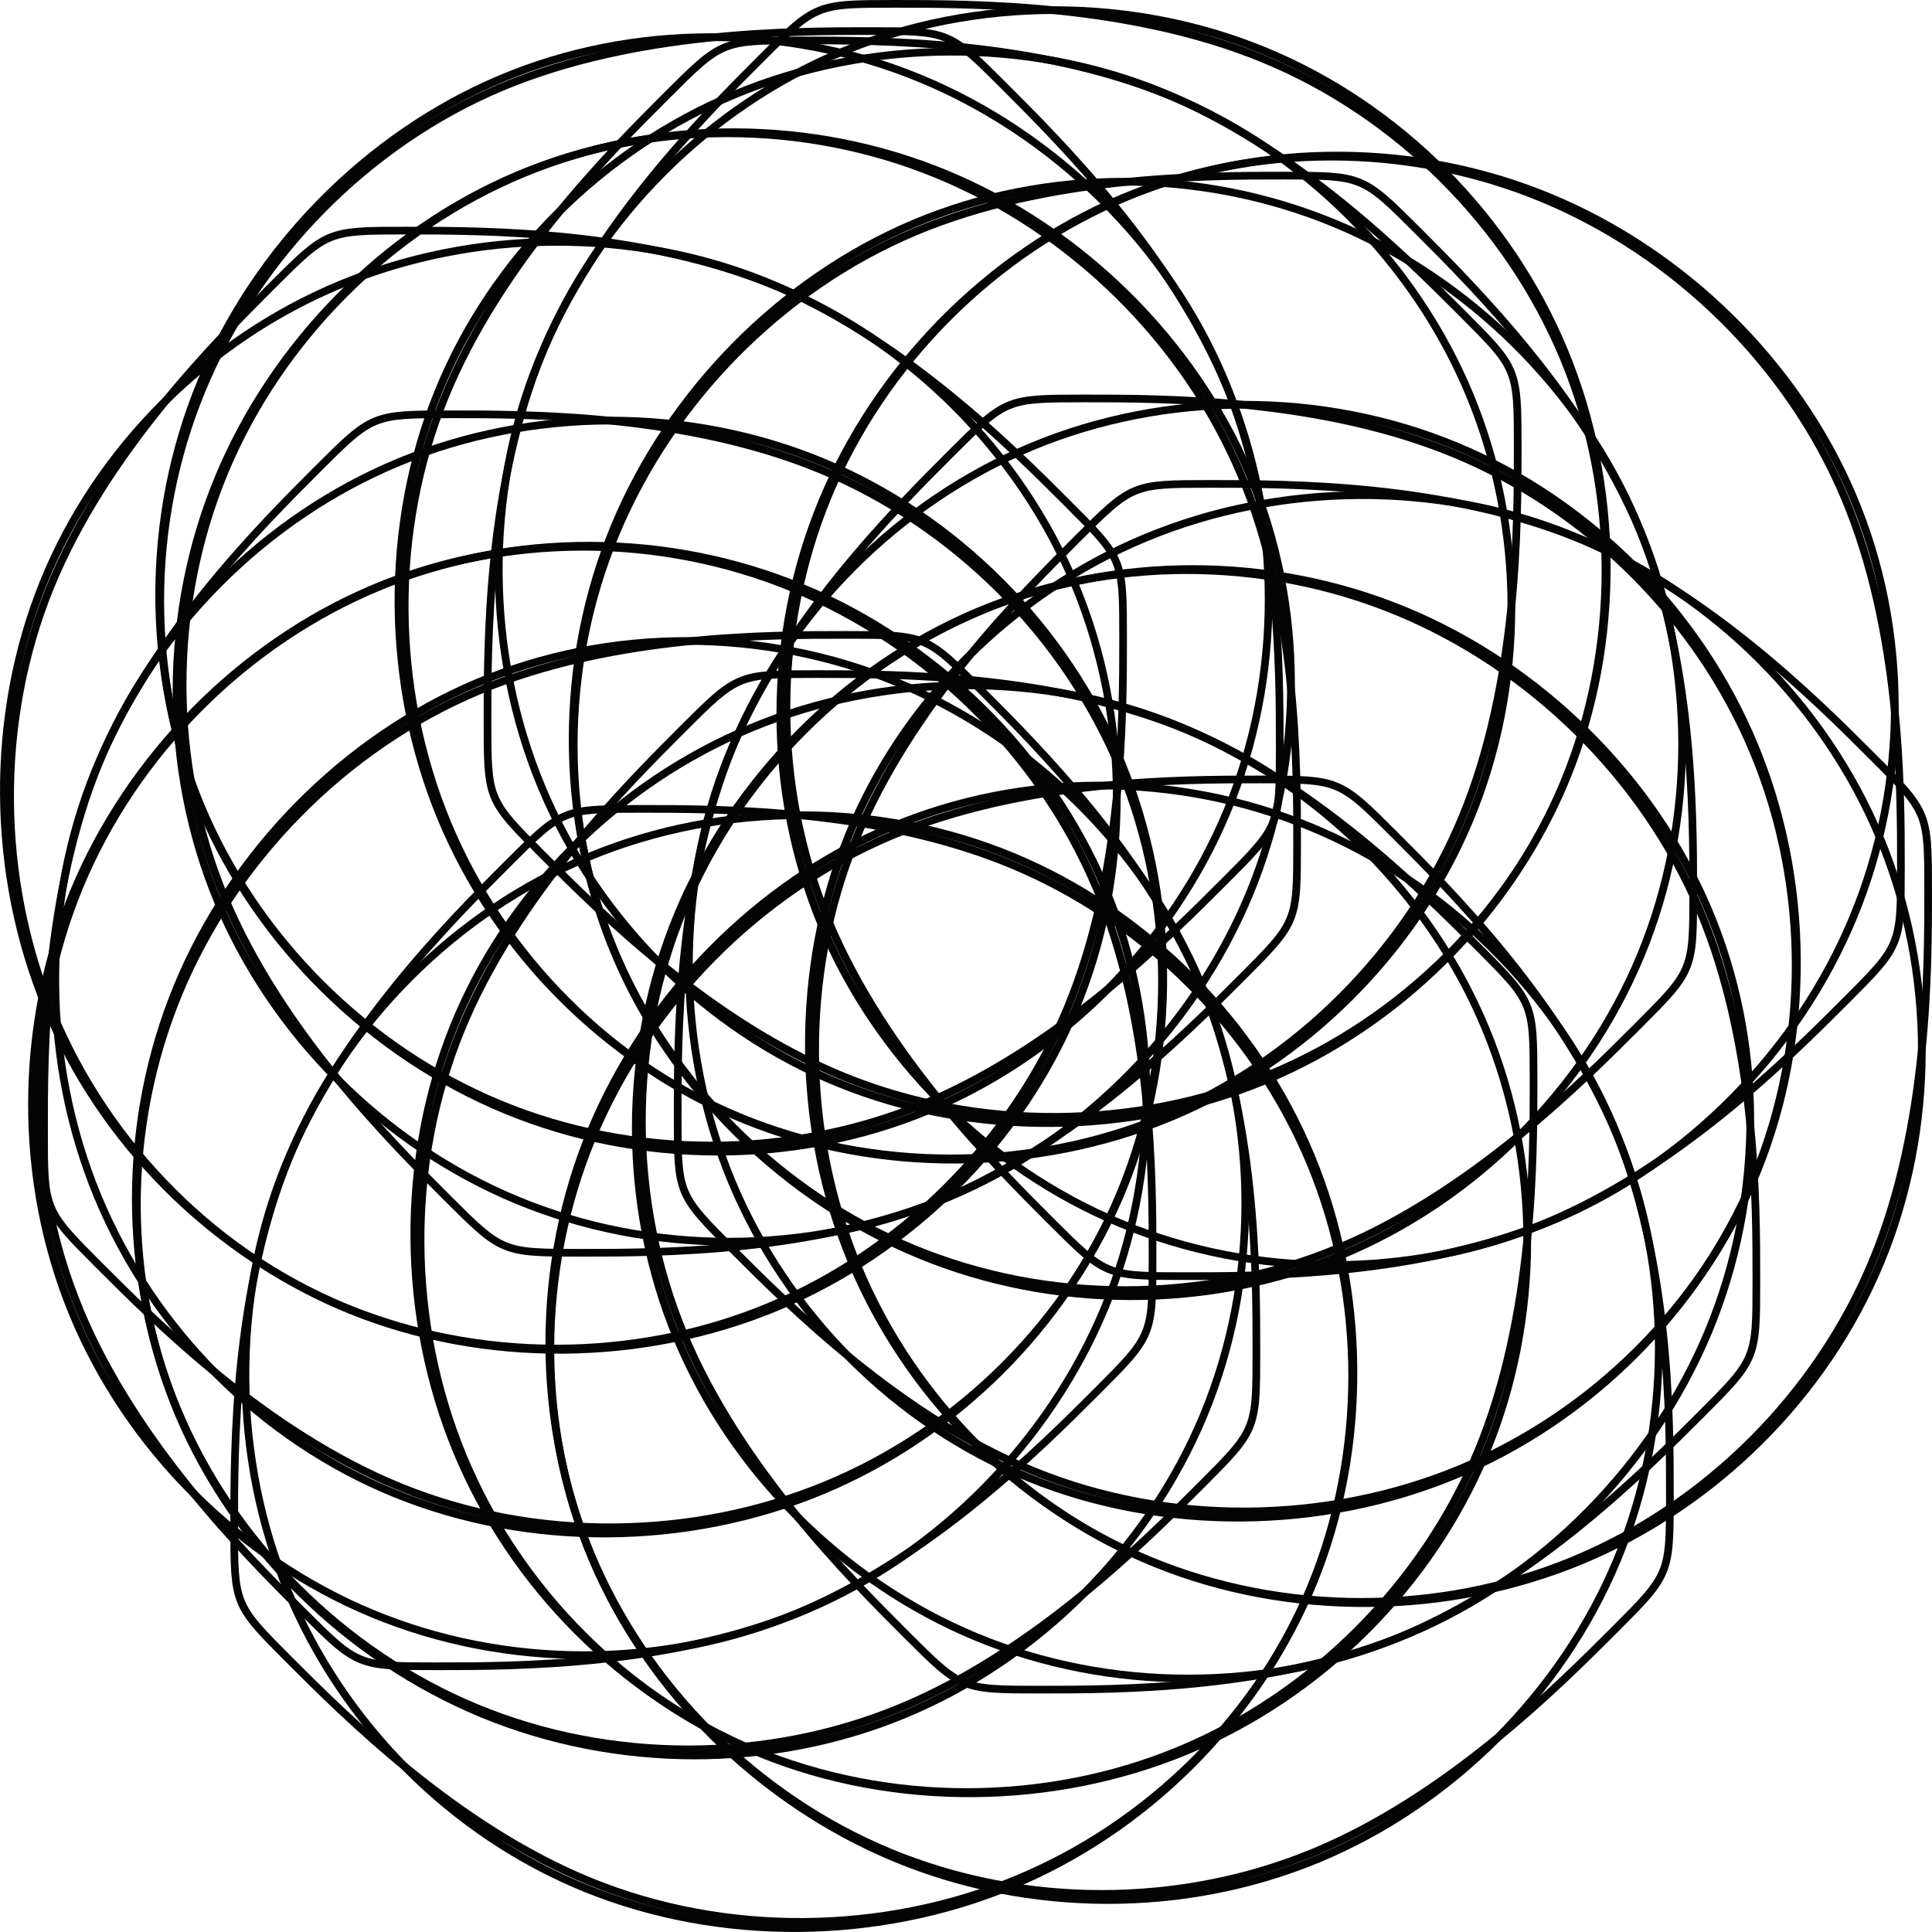 <?xml version="1.0" encoding="UTF-8" standalone="no"?>
<!-- Created with Inkscape (http://www.inkscape.org/) -->

<svg
   width="332.59mm"
   height="332.59mm"
   viewBox="0 0 332.59 332.59"
   version="1.1"
   id="svg5"
   inkscape:version="1.2.2 (b0a8486541, 2022-12-01)"
   sodipodi:docname="circles.svg"
   xmlns:inkscape="http://www.inkscape.org/namespaces/inkscape"
   xmlns:sodipodi="http://sodipodi.sourceforge.net/DTD/sodipodi-0.dtd"
   xmlns="http://www.w3.org/2000/svg"
   xmlns:svg="http://www.w3.org/2000/svg">
  <sodipodi:namedview
     id="namedview7"
     pagecolor="#ffffff"
     bordercolor="#eeeeee"
     borderopacity="1"
     inkscape:showpageshadow="0"
     inkscape:pageopacity="0"
     inkscape:pagecheckerboard="0"
     inkscape:deskcolor="#ffffff"
     inkscape:document-units="mm"
     showgrid="false"
     inkscape:zoom="0.090316684"
     inkscape:cx="957.74109"
     inkscape:cy="3255.2125"
     inkscape:window-width="1920"
     inkscape:window-height="1011"
     inkscape:window-x="0"
     inkscape:window-y="32"
     inkscape:window-maximized="1"
     inkscape:current-layer="layer1" />
  <defs
     id="defs2">
    <linearGradient
       id="linearGradient4121"
       inkscape:swatch="solid">
      <stop
         style="stop-color:#040404;stop-opacity:1;"
         offset="0"
         id="stop4119" />
    </linearGradient>
    <inkscape:path-effect
       effect="bspline"
       id="path-effect7928-3"
       is_visible="true"
       lpeversion="1"
       weight="33.333"
       steps="2"
       helper_size="0"
       apply_no_weight="true"
       apply_with_weight="true"
       only_selected="false" />
    <inkscape:path-effect
       effect="bspline"
       id="path-effect7928-8"
       is_visible="true"
       lpeversion="1"
       weight="33.333"
       steps="2"
       helper_size="0"
       apply_no_weight="true"
       apply_with_weight="true"
       only_selected="false" />
    <inkscape:path-effect
       effect="bspline"
       id="path-effect7928-3-1"
       is_visible="true"
       lpeversion="1"
       weight="33.333"
       steps="2"
       helper_size="0"
       apply_no_weight="true"
       apply_with_weight="true"
       only_selected="false" />
    <inkscape:path-effect
       effect="bspline"
       id="path-effect7928-8-0"
       is_visible="true"
       lpeversion="1"
       weight="33.333"
       steps="2"
       helper_size="0"
       apply_no_weight="true"
       apply_with_weight="true"
       only_selected="false" />
    <inkscape:path-effect
       effect="bspline"
       id="path-effect7928-3-6"
       is_visible="true"
       lpeversion="1"
       weight="33.333"
       steps="2"
       helper_size="0"
       apply_no_weight="true"
       apply_with_weight="true"
       only_selected="false" />
    <inkscape:path-effect
       effect="bspline"
       id="path-effect7928-8-3"
       is_visible="true"
       lpeversion="1"
       weight="33.333"
       steps="2"
       helper_size="0"
       apply_no_weight="true"
       apply_with_weight="true"
       only_selected="false" />
    <inkscape:path-effect
       effect="bspline"
       id="path-effect7928-3-1-5"
       is_visible="true"
       lpeversion="1"
       weight="33.333"
       steps="2"
       helper_size="0"
       apply_no_weight="true"
       apply_with_weight="true"
       only_selected="false" />
    <inkscape:path-effect
       effect="bspline"
       id="path-effect7928-8-0-0"
       is_visible="true"
       lpeversion="1"
       weight="33.333"
       steps="2"
       helper_size="0"
       apply_no_weight="true"
       apply_with_weight="true"
       only_selected="false" />
    <inkscape:path-effect
       effect="bspline"
       id="path-effect7928-3-3"
       is_visible="true"
       lpeversion="1"
       weight="33.333"
       steps="2"
       helper_size="0"
       apply_no_weight="true"
       apply_with_weight="true"
       only_selected="false" />
    <inkscape:path-effect
       effect="bspline"
       id="path-effect7928-8-5"
       is_visible="true"
       lpeversion="1"
       weight="33.333"
       steps="2"
       helper_size="0"
       apply_no_weight="true"
       apply_with_weight="true"
       only_selected="false" />
    <inkscape:path-effect
       effect="bspline"
       id="path-effect7928-3-1-9"
       is_visible="true"
       lpeversion="1"
       weight="33.333"
       steps="2"
       helper_size="0"
       apply_no_weight="true"
       apply_with_weight="true"
       only_selected="false" />
    <inkscape:path-effect
       effect="bspline"
       id="path-effect7928-8-0-3"
       is_visible="true"
       lpeversion="1"
       weight="33.333"
       steps="2"
       helper_size="0"
       apply_no_weight="true"
       apply_with_weight="true"
       only_selected="false" />
    <inkscape:path-effect
       effect="bspline"
       id="path-effect7928-3-6-4"
       is_visible="true"
       lpeversion="1"
       weight="33.333"
       steps="2"
       helper_size="0"
       apply_no_weight="true"
       apply_with_weight="true"
       only_selected="false" />
    <inkscape:path-effect
       effect="bspline"
       id="path-effect7928-8-3-1"
       is_visible="true"
       lpeversion="1"
       weight="33.333"
       steps="2"
       helper_size="0"
       apply_no_weight="true"
       apply_with_weight="true"
       only_selected="false" />
    <inkscape:path-effect
       effect="bspline"
       id="path-effect7928-3-1-5-5"
       is_visible="true"
       lpeversion="1"
       weight="33.333"
       steps="2"
       helper_size="0"
       apply_no_weight="true"
       apply_with_weight="true"
       only_selected="false" />
    <inkscape:path-effect
       effect="bspline"
       id="path-effect7928-8-0-0-0"
       is_visible="true"
       lpeversion="1"
       weight="33.333"
       steps="2"
       helper_size="0"
       apply_no_weight="true"
       apply_with_weight="true"
       only_selected="false" />
    <inkscape:path-effect
       effect="bspline"
       id="path-effect7928-3-63"
       is_visible="true"
       lpeversion="1"
       weight="33.333"
       steps="2"
       helper_size="0"
       apply_no_weight="true"
       apply_with_weight="true"
       only_selected="false" />
    <inkscape:path-effect
       effect="bspline"
       id="path-effect7928-8-7"
       is_visible="true"
       lpeversion="1"
       weight="33.333"
       steps="2"
       helper_size="0"
       apply_no_weight="true"
       apply_with_weight="true"
       only_selected="false" />
    <inkscape:path-effect
       effect="bspline"
       id="path-effect7928-3-1-6"
       is_visible="true"
       lpeversion="1"
       weight="33.333"
       steps="2"
       helper_size="0"
       apply_no_weight="true"
       apply_with_weight="true"
       only_selected="false" />
    <inkscape:path-effect
       effect="bspline"
       id="path-effect7928-8-0-1"
       is_visible="true"
       lpeversion="1"
       weight="33.333"
       steps="2"
       helper_size="0"
       apply_no_weight="true"
       apply_with_weight="true"
       only_selected="false" />
    <inkscape:path-effect
       effect="bspline"
       id="path-effect7928-3-6-5"
       is_visible="true"
       lpeversion="1"
       weight="33.333"
       steps="2"
       helper_size="0"
       apply_no_weight="true"
       apply_with_weight="true"
       only_selected="false" />
    <inkscape:path-effect
       effect="bspline"
       id="path-effect7928-8-3-0"
       is_visible="true"
       lpeversion="1"
       weight="33.333"
       steps="2"
       helper_size="0"
       apply_no_weight="true"
       apply_with_weight="true"
       only_selected="false" />
    <inkscape:path-effect
       effect="bspline"
       id="path-effect7928-3-1-5-6"
       is_visible="true"
       lpeversion="1"
       weight="33.333"
       steps="2"
       helper_size="0"
       apply_no_weight="true"
       apply_with_weight="true"
       only_selected="false" />
    <inkscape:path-effect
       effect="bspline"
       id="path-effect7928-8-0-0-5"
       is_visible="true"
       lpeversion="1"
       weight="33.333"
       steps="2"
       helper_size="0"
       apply_no_weight="true"
       apply_with_weight="true"
       only_selected="false" />
    <inkscape:path-effect
       effect="bspline"
       id="path-effect7928-3-3-0"
       is_visible="true"
       lpeversion="1"
       weight="33.333"
       steps="2"
       helper_size="0"
       apply_no_weight="true"
       apply_with_weight="true"
       only_selected="false" />
    <inkscape:path-effect
       effect="bspline"
       id="path-effect7928-8-5-8"
       is_visible="true"
       lpeversion="1"
       weight="33.333"
       steps="2"
       helper_size="0"
       apply_no_weight="true"
       apply_with_weight="true"
       only_selected="false" />
    <inkscape:path-effect
       effect="bspline"
       id="path-effect7928-3-1-9-1"
       is_visible="true"
       lpeversion="1"
       weight="33.333"
       steps="2"
       helper_size="0"
       apply_no_weight="true"
       apply_with_weight="true"
       only_selected="false" />
    <inkscape:path-effect
       effect="bspline"
       id="path-effect7928-8-0-3-2"
       is_visible="true"
       lpeversion="1"
       weight="33.333"
       steps="2"
       helper_size="0"
       apply_no_weight="true"
       apply_with_weight="true"
       only_selected="false" />
    <inkscape:path-effect
       effect="bspline"
       id="path-effect7928-3-6-4-2"
       is_visible="true"
       lpeversion="1"
       weight="33.333"
       steps="2"
       helper_size="0"
       apply_no_weight="true"
       apply_with_weight="true"
       only_selected="false" />
    <inkscape:path-effect
       effect="bspline"
       id="path-effect7928-8-3-1-6"
       is_visible="true"
       lpeversion="1"
       weight="33.333"
       steps="2"
       helper_size="0"
       apply_no_weight="true"
       apply_with_weight="true"
       only_selected="false" />
    <inkscape:path-effect
       effect="bspline"
       id="path-effect7928-3-1-5-5-9"
       is_visible="true"
       lpeversion="1"
       weight="33.333"
       steps="2"
       helper_size="0"
       apply_no_weight="true"
       apply_with_weight="true"
       only_selected="false" />
    <inkscape:path-effect
       effect="bspline"
       id="path-effect7928-8-0-0-0-1"
       is_visible="true"
       lpeversion="1"
       weight="33.333"
       steps="2"
       helper_size="0"
       apply_no_weight="true"
       apply_with_weight="true"
       only_selected="false" />
  </defs>
  <g
     inkscape:label="Layer 1"
     inkscape:groupmode="layer"
     id="layer1"
     transform="translate(-466.277,1004.704)">
    <g
       id="g1464">
      <path
         style="fill:none;fill-rule:evenodd;stroke:#040404;stroke-width:1.323;stroke-dasharray:none;stroke-opacity:1"
         d="m 541.353,-717.857 c 13.517,0.006 40.552,0.018 63.572,-9.675 23.02,-9.693 42.025,-29.09 51.556,-52.101 9.531,-23.01 9.588,-49.633 -0.078,-72.471 -9.666,-22.838 -29.054,-41.891 -52.133,-51.451 -23.08,-9.56 -49.849,-9.626 -72.772,-0.13 -22.922,9.496 -41.996,28.553 -51.527,51.564 -9.531,23.011 -9.519,49.973 0.049,73.009 9.568,23.035 28.692,42.142 38.254,51.696 9.562,9.554 9.562,9.554 23.079,9.56 z"
         id="path7926-3"
         inkscape:path-effect="#path-effect7928-3"
         inkscape:original-d="m 527.83539,-717.86316 c 27.03456,0.0122 54.06886,0.0243 81.10289,0.0359 19.00625,-19.39771 38.01147,-38.79493 57.01681,-58.19277 0.0569,-26.6232 0.11351,-53.2456 0.16988,-79.8688 -19.3885,-19.05357 -38.77648,-38.10664 -58.16511,-57.16034 -26.77043,-0.0656 -53.54006,-0.13144 -80.31049,-0.19756 -19.07426,19.05804 -38.14803,38.11505 -57.22245,57.17219 0.0122,26.96393 0.0241,53.92653 0.0357,80.88942 19.12489,19.10795 38.24876,38.21489 57.37273,57.32193 z"
         inkscape:export-filename="./peaking-circle-stars.png"
         inkscape:export-xdpi="96"
         inkscape:export-ydpi="96" />
      <path
         style="fill:none;fill-rule:evenodd;stroke:#040404;stroke-width:1.323;stroke-dasharray:none;stroke-opacity:1"
         d="m 664.688,-788.289 c 0.006,-13.517 0.018,-40.552 -9.675,-63.572 -9.693,-23.02 -29.09,-42.025 -52.101,-51.556 -23.01,-9.531 -49.633,-9.588 -72.471,0.078 -22.838,9.666 -41.891,29.054 -51.451,52.133 -9.56,23.08 -9.626,49.849 -0.13,72.772 9.496,22.922 28.553,41.996 51.564,51.527 23.011,9.531 49.973,9.519 73.009,-0.049 23.035,-9.568 42.142,-28.692 51.696,-38.254 9.554,-9.562 9.554,-9.562 9.559,-23.079 z"
         id="path7926-5"
         inkscape:path-effect="#path-effect7928-8"
         inkscape:original-d="m 664.68247,-774.77131 c 0.0122,-27.03457 0.0243,-54.06887 0.0359,-81.10289 -19.39771,-19.00625 -38.79493,-38.01148 -58.19277,-57.01682 -26.62319,-0.0569 -53.24559,-0.1135 -79.8688,-0.16987 -19.05357,19.3885 -38.10664,38.77648 -57.16033,58.16509 -0.0656,26.77045 -0.13145,53.54008 -0.19758,80.31051 19.05802,19.07428 38.11507,38.14802 57.17223,57.22243 26.96393,-0.0122 53.92653,-0.0241 80.88942,-0.0357 19.10792,-19.12489 38.21492,-38.24872 57.32193,-57.3727 z" />
      <path
         style="fill:none;fill-rule:evenodd;stroke:#040404;stroke-width:1.323;stroke-dasharray:none;stroke-opacity:1"
         d="m 566.237,-789.038 c 13.517,0.006 40.552,0.018 63.572,-9.675 23.02,-9.693 42.025,-29.09 51.556,-52.101 9.531,-23.01 9.588,-49.633 -0.078,-72.471 -9.666,-22.838 -29.054,-41.891 -52.133,-51.451 -23.08,-9.56 -49.849,-9.626 -72.772,-0.13 -22.922,9.496 -41.996,28.553 -51.527,51.564 -9.531,23.011 -9.519,49.973 0.049,73.009 9.568,23.035 28.692,42.142 38.254,51.696 9.562,9.554 9.562,9.554 23.079,9.559 z"
         id="path7926-3-8"
         inkscape:path-effect="#path-effect7928-3-1"
         inkscape:original-d="m 552.71959,-789.04422 c 27.03456,0.0122 54.06885,0.0243 81.10289,0.0359 19.00626,-19.3977 38.01147,-38.79492 57.01681,-58.19275 0.0569,-26.62321 0.1135,-53.2456 0.16988,-79.8688 -19.38852,-19.05358 -38.77649,-38.10665 -58.16511,-57.16035 -26.77044,-0.0656 -53.54005,-0.13144 -80.3105,-0.19756 -19.07428,19.05802 -38.14801,38.11506 -57.22243,57.17223 0.0122,26.96391 0.0241,53.92651 0.0357,80.88938 19.1249,19.10794 38.24879,38.21486 57.37272,57.32196 z" />
      <path
         style="fill:none;fill-rule:evenodd;stroke:#040404;stroke-width:1.323;stroke-dasharray:none;stroke-opacity:1"
         d="m 689.573,-859.47 c 0.006,-13.517 0.018,-40.552 -9.675,-63.572 -9.693,-23.02 -29.09,-42.025 -52.101,-51.556 -23.01,-9.531 -49.633,-9.588 -72.471,0.078 -22.838,9.666 -41.891,29.054 -51.451,52.133 -9.56,23.08 -9.626,49.849 -0.13,72.772 9.496,22.922 28.553,41.996 51.564,51.527 23.011,9.531 49.973,9.519 73.009,-0.049 23.035,-9.568 42.142,-28.692 51.696,-38.254 9.554,-9.562 9.554,-9.562 9.559,-23.079 z"
         id="path7926-5-7"
         inkscape:path-effect="#path-effect7928-8-0"
         inkscape:original-d="m 689.56667,-845.95238 c 0.0122,-27.03457 0.0243,-54.06886 0.0359,-81.10287 -19.3977,-19.00626 -38.79491,-38.0115 -58.19276,-57.01685 -26.62317,-0.0569 -53.2456,-0.1135 -79.86879,-0.16986 -19.05358,19.3885 -38.10664,38.77648 -57.16035,58.16509 -0.0656,26.77045 -0.13143,53.54008 -0.19756,80.31051 19.05802,19.07428 38.11508,38.14802 57.17223,57.22243 26.96391,-0.0122 53.92652,-0.0241 80.88939,-0.0357 19.10792,-19.1249 38.21494,-38.24874 57.32193,-57.3727 z" />
      <path
         style="fill:none;fill-rule:evenodd;stroke:#040404;stroke-width:1.323;stroke-dasharray:none;stroke-opacity:1"
         d="m 645.297,-713.837 c 13.517,0.006 40.552,0.018 63.572,-9.675 23.02,-9.693 42.025,-29.09 51.556,-52.101 9.531,-23.01 9.588,-49.633 -0.078,-72.471 -9.666,-22.838 -29.054,-41.891 -52.133,-51.451 -23.08,-9.56 -49.849,-9.626 -72.772,-0.13 -22.922,9.496 -41.996,28.553 -51.527,51.564 -9.531,23.011 -9.519,49.973 0.049,73.009 9.568,23.035 28.692,42.142 38.254,51.696 9.562,9.554 9.562,9.554 23.079,9.56 z"
         id="path7926-3-80"
         inkscape:path-effect="#path-effect7928-3-6"
         inkscape:original-d="m 631.78007,-713.84325 c 27.03456,0.0122 54.06886,0.0243 81.10289,0.0359 19.00625,-19.39771 38.01147,-38.79493 57.01681,-58.19277 0.0569,-26.6232 0.11351,-53.2456 0.16988,-79.8688 -19.3885,-19.05357 -38.77648,-38.10664 -58.16511,-57.16034 -26.77043,-0.0656 -53.54006,-0.13144 -80.31049,-0.19756 -19.07426,19.05804 -38.14803,38.11505 -57.22245,57.17219 0.0122,26.96393 0.0241,53.92653 0.0357,80.88942 19.12489,19.10795 38.24876,38.21489 57.37273,57.32193 z" />
      <path
         style="fill:none;fill-rule:evenodd;stroke:#040404;stroke-width:1.323;stroke-dasharray:none;stroke-opacity:1"
         d="m 768.633,-784.269 c 0.006,-13.517 0.018,-40.552 -9.675,-63.572 -9.693,-23.02 -29.09,-42.025 -52.101,-51.556 -23.01,-9.531 -49.633,-9.588 -72.471,0.078 -22.838,9.666 -41.891,29.054 -51.451,52.133 -9.56,23.08 -9.626,49.849 -0.13,72.772 9.496,22.922 28.553,41.996 51.564,51.527 23.011,9.531 49.973,9.519 73.009,-0.049 23.035,-9.568 42.142,-28.692 51.696,-38.254 9.554,-9.562 9.554,-9.562 9.559,-23.079 z"
         id="path7926-5-4"
         inkscape:path-effect="#path-effect7928-8-3"
         inkscape:original-d="m 768.62715,-770.7514 c 0.0122,-27.03457 0.0243,-54.06887 0.0359,-81.10289 -19.39771,-19.00625 -38.79493,-38.01148 -58.19277,-57.01682 -26.62319,-0.0569 -53.24559,-0.1135 -79.8688,-0.16987 -19.05357,19.3885 -38.10664,38.77648 -57.16033,58.16509 -0.0656,26.77045 -0.13145,53.54008 -0.19758,80.31051 19.05802,19.07428 38.11507,38.14802 57.17223,57.22243 26.96393,-0.0122 53.92653,-0.0241 80.88942,-0.0357 19.10792,-19.12489 38.21492,-38.24872 57.32193,-57.3727 z" />
      <path
         style="fill:none;fill-rule:evenodd;stroke:#040404;stroke-width:1.323;stroke-dasharray:none;stroke-opacity:1"
         d="m 670.182,-785.018 c 13.517,0.006 40.552,0.018 63.572,-9.675 23.02,-9.693 42.025,-29.09 51.556,-52.101 9.531,-23.01 9.588,-49.633 -0.078,-72.471 -9.666,-22.838 -29.054,-41.891 -52.133,-51.451 -23.08,-9.56 -49.849,-9.626 -72.772,-0.13 -22.922,9.496 -41.996,28.553 -51.527,51.564 -9.531,23.011 -9.519,49.973 0.049,73.009 9.568,23.035 28.692,42.142 38.254,51.696 9.562,9.554 9.562,9.554 23.079,9.559 z"
         id="path7926-3-8-1"
         inkscape:path-effect="#path-effect7928-3-1-5"
         inkscape:original-d="m 656.66427,-785.02431 c 27.03456,0.0122 54.06885,0.0243 81.10289,0.0359 19.00626,-19.3977 38.01147,-38.79492 57.01681,-58.19275 0.0569,-26.62321 0.1135,-53.2456 0.16988,-79.8688 -19.38852,-19.05358 -38.77649,-38.10665 -58.16511,-57.16035 -26.77044,-0.0656 -53.54005,-0.13144 -80.3105,-0.19756 -19.07428,19.05802 -38.14801,38.11506 -57.22243,57.17223 0.0122,26.96391 0.0241,53.92651 0.0357,80.88938 19.1249,19.10794 38.24879,38.21486 57.37272,57.32196 z" />
      <path
         style="fill:none;fill-rule:evenodd;stroke:#040404;stroke-width:1.323;stroke-dasharray:none;stroke-opacity:1"
         d="m 793.517,-855.45 c 0.006,-13.517 0.018,-40.552 -9.675,-63.572 -9.693,-23.02 -29.09,-42.025 -52.101,-51.556 -23.01,-9.531 -49.633,-9.588 -72.471,0.078 -22.838,9.666 -41.891,29.054 -51.451,52.133 -9.56,23.08 -9.626,49.849 -0.13,72.772 9.496,22.922 28.553,41.996 51.564,51.527 23.011,9.531 49.973,9.519 73.009,-0.049 23.035,-9.568 42.142,-28.692 51.696,-38.254 9.554,-9.562 9.554,-9.562 9.559,-23.079 z"
         id="path7926-5-7-1"
         inkscape:path-effect="#path-effect7928-8-0-0"
         inkscape:original-d="m 793.51135,-841.93247 c 0.0122,-27.03457 0.0243,-54.06886 0.0359,-81.10287 -19.3977,-19.00626 -38.79491,-38.0115 -58.19276,-57.01685 -26.62317,-0.0569 -53.2456,-0.1135 -79.86879,-0.16986 -19.05358,19.3885 -38.10664,38.77648 -57.16035,58.16509 -0.0656,26.77045 -0.13143,53.54008 -0.19756,80.31051 19.05802,19.07428 38.11508,38.14802 57.17223,57.22243 26.96391,-0.0122 53.92652,-0.0241 80.88939,-0.0357 19.10792,-19.1249 38.21494,-38.24874 57.32193,-57.3727 z" />
      <path
         style="fill:none;fill-rule:evenodd;stroke:#040404;stroke-width:1.323;stroke-dasharray:none;stroke-opacity:1"
         d="m 788.645,-874.433 c -9.554,-9.562 -28.662,-28.687 -51.793,-38.111 -23.132,-9.424 -50.286,-9.146 -73.297,0.385 -23.01,9.531 -41.875,28.316 -51.19,51.3 -9.314,22.984 -9.078,50.166 0.482,73.245 9.56,23.079 28.442,42.055 51.366,51.549 22.923,9.494 49.886,9.506 72.896,-0.026 23.01,-9.532 42.067,-28.605 51.59,-51.66 9.523,-23.054 9.511,-50.088 9.505,-63.604 -0.006,-13.517 -0.006,-13.516 -9.56,-23.079 z"
         id="path7926-3-83"
         inkscape:path-effect="#path-effect7928-3-3"
         inkscape:original-d="m 798.19894,-864.87088 c -19.10768,-19.12494 -38.21526,-38.24963 -57.323,-57.37378 -27.15571,0.27681 -54.31034,0.55399 -81.46548,0.83153 -18.86568,18.78521 -37.73058,37.57006 -56.59591,56.35564 0.23685,27.18265 0.47366,54.36459 0.71049,81.54742 18.88317,18.97594 37.76561,37.95146 56.6484,56.92779 26.96361,0.0115 53.92615,0.0233 80.88919,0.0355 19.0579,-19.07487 38.11484,-38.14879 57.17201,-57.22292 -0.012,-27.03473 -0.024,-54.068 -0.036,-81.1014 z" />
      <path
         style="fill:none;fill-rule:evenodd;stroke:#040404;stroke-width:1.323;stroke-dasharray:none;stroke-opacity:1"
         d="m 651.631,-911.842 c -9.562,9.554 -28.687,28.662 -38.111,51.793 -9.424,23.132 -9.146,50.286 0.385,73.297 9.531,23.01 28.316,41.875 51.3,51.19 22.984,9.314 50.166,9.078 73.245,-0.482 23.079,-9.56 42.055,-28.442 51.549,-51.366 9.494,-22.923 9.506,-49.886 -0.025,-72.896 -9.531,-23.011 -28.605,-42.068 -51.66,-51.59 -23.054,-9.523 -50.088,-9.511 -63.604,-9.505 -13.517,0.006 -13.517,0.006 -23.08,9.56 z"
         id="path7926-5-5"
         inkscape:path-effect="#path-effect7928-8-5"
         inkscape:original-d="m 661.19333,-921.39623 c -19.12495,19.10769 -38.24964,38.21527 -57.37379,57.32301 0.27681,27.15571 0.55399,54.31034 0.83153,81.46549 18.7852,18.86568 37.57007,37.73057 56.35566,56.59587 27.18265,-0.23682 54.36457,-0.47363 81.54737,-0.71048 18.97622,-18.88289 37.95153,-37.76557 56.92785,-56.64838 0.012,-26.9636 0.023,-53.92614 0.036,-80.88923 -19.07502,-19.05776 -38.14888,-38.11479 -57.22272,-57.17223 -27.03468,0.012 -54.06796,0.0239 -81.10135,0.0359 z" />
      <path
         style="fill:none;fill-rule:evenodd;stroke:#040404;stroke-width:1.323;stroke-dasharray:none;stroke-opacity:1"
         d="m 720.717,-841.696 c -9.554,-9.562 -28.662,-28.687 -51.793,-38.111 -23.132,-9.424 -50.286,-9.146 -73.297,0.385 -23.01,9.531 -41.875,28.316 -51.19,51.3 -9.314,22.984 -9.078,50.166 0.482,73.245 9.56,23.079 28.442,42.055 51.366,51.549 22.923,9.494 49.886,9.506 72.896,-0.025 23.011,-9.531 42.068,-28.605 51.59,-51.66 9.523,-23.054 9.511,-50.088 9.505,-63.604 -0.006,-13.517 -0.006,-13.517 -9.56,-23.08 z"
         id="path7926-3-8-6"
         inkscape:path-effect="#path-effect7928-3-1-9"
         inkscape:original-d="m 730.27056,-832.13406 c -19.10769,-19.12494 -38.21527,-38.24963 -57.32302,-57.37379 -27.1557,0.27679 -54.31031,0.55399 -81.46546,0.83153 -18.86568,18.78521 -37.73059,37.57006 -56.59588,56.35563 0.23683,27.18267 0.47363,54.36462 0.71046,81.54743 18.88289,18.97623 37.76561,37.95144 56.64844,56.92779 26.9636,0.012 53.9261,0.023 80.8892,0.036 19.05774,-19.07499 38.11476,-38.14884 57.17219,-57.22267 -0.012,-27.0347 -0.024,-54.06797 -0.0359,-81.1014 z" />
      <path
         style="fill:none;fill-rule:evenodd;stroke:#040404;stroke-width:1.323;stroke-dasharray:none;stroke-opacity:1"
         d="m 583.703,-879.105 c -9.562,9.554 -28.687,28.662 -38.111,51.793 -9.424,23.132 -9.146,50.286 0.385,73.297 9.531,23.01 28.316,41.875 51.3,51.19 22.984,9.314 50.166,9.078 73.245,-0.482 23.079,-9.56 42.055,-28.442 51.549,-51.366 9.494,-22.923 9.506,-49.886 -0.026,-72.896 -9.531,-23.011 -28.605,-42.068 -51.66,-51.59 -23.054,-9.523 -50.088,-9.511 -63.604,-9.505 -13.517,0.006 -13.517,0.006 -23.079,9.56 z"
         id="path7926-5-7-5"
         inkscape:path-effect="#path-effect7928-8-0-3"
         inkscape:original-d="m 593.26493,-888.65941 c -19.12496,19.10771 -38.24964,38.21527 -57.37378,57.32301 0.27679,27.1557 0.55397,54.31032 0.83148,81.46553 18.78512,18.86572 37.57007,37.73057 56.35569,56.5958 27.18266,-0.2368 54.36455,-0.47361 81.54739,-0.7104 18.97597,-18.8832 37.95148,-37.76564 56.9278,-56.64843 0.0115,-26.96361 0.0233,-53.92615 0.0355,-80.88924 -19.07499,-19.05774 -38.14884,-38.11476 -57.22267,-57.17218 -27.03467,0.012 -54.06797,0.0239 -81.10135,0.0359 z" />
      <path
         style="fill:none;fill-rule:evenodd;stroke:#040404;stroke-width:1.323;stroke-dasharray:none;stroke-opacity:1"
         d="m 717.988,-950.776 c -9.554,-9.562 -28.662,-28.687 -51.793,-38.111 -23.132,-9.424 -50.286,-9.146 -73.297,0.385 -23.01,9.531 -41.875,28.316 -51.19,51.3 -9.314,22.984 -9.078,50.166 0.482,73.245 9.56,23.079 28.442,42.055 51.366,51.549 22.923,9.494 49.886,9.506 72.896,-0.026 23.011,-9.531 42.068,-28.605 51.59,-51.66 9.523,-23.054 9.511,-50.088 9.505,-63.604 -0.006,-13.517 -0.006,-13.517 -9.56,-23.079 z"
         id="path7926-3-80-9"
         inkscape:path-effect="#path-effect7928-3-6-4"
         inkscape:original-d="m 727.54149,-941.21338 c -19.1077,-19.12495 -38.21528,-38.24964 -57.32303,-57.37379 -27.15569,0.27681 -54.31034,0.55399 -81.46547,0.83153 -18.86568,18.78521 -37.73058,37.57007 -56.59589,56.35566 0.23683,27.18264 0.47365,54.36457 0.71048,81.5474 18.88317,18.97594 37.7656,37.9515 56.64838,56.92779 26.96362,0.0115 53.92616,0.0233 80.88924,0.0355 19.05774,-19.075 38.11477,-38.14886 57.17221,-57.2227 -0.012,-27.0347 -0.0239,-54.06796 -0.0359,-81.10137 z" />
      <path
         style="fill:none;fill-rule:evenodd;stroke:#040404;stroke-width:1.323;stroke-dasharray:none;stroke-opacity:1"
         d="m 580.973,-988.185 c -9.562,9.554 -28.687,28.662 -38.111,51.793 -9.424,23.132 -9.146,50.286 0.385,73.297 9.531,23.01 28.316,41.875 51.3,51.19 22.984,9.314 50.166,9.078 73.245,-0.482 23.079,-9.56 42.055,-28.442 51.549,-51.366 9.494,-22.923 9.506,-49.886 -0.026,-72.896 -9.531,-23.011 -28.605,-42.068 -51.66,-51.59 -23.054,-9.523 -50.088,-9.511 -63.604,-9.505 -13.517,0.006 -13.517,0.006 -23.079,9.56 z"
         id="path7926-5-4-9"
         inkscape:path-effect="#path-effect7928-8-3-1"
         inkscape:original-d="m 590.53584,-997.73874 c -19.12495,19.1077 -38.24965,38.21529 -57.37379,57.32302 0.27682,27.1557 0.55399,54.31033 0.83153,81.46548 18.78521,18.86568 37.57007,37.73058 56.35565,56.5959 27.18264,-0.23684 54.36458,-0.47366 81.54738,-0.71048 18.97596,-18.88319 37.95152,-37.76561 56.92783,-56.64839 0.0115,-26.96362 0.0233,-53.92616 0.0355,-80.88925 -19.07501,-19.05775 -38.14886,-38.11477 -57.2227,-57.17221 -27.03468,0.012 -54.06796,0.0239 -81.10135,0.0359 z" />
      <path
         style="fill:none;fill-rule:evenodd;stroke:#040404;stroke-width:1.323;stroke-dasharray:none;stroke-opacity:1"
         d="m 650.059,-918.039 c -9.554,-9.562 -28.662,-28.687 -51.793,-38.111 -23.132,-9.424 -50.286,-9.146 -73.297,0.385 -23.01,9.531 -41.875,28.316 -51.19,51.3 -9.314,22.984 -9.078,50.166 0.482,73.245 9.56,23.079 28.442,42.055 51.366,51.549 22.923,9.494 49.886,9.506 72.896,-0.026 23.011,-9.531 42.068,-28.605 51.59,-51.66 9.523,-23.054 9.511,-50.088 9.505,-63.604 -0.006,-13.517 -0.006,-13.517 -9.56,-23.079 z"
         id="path7926-3-8-1-0"
         inkscape:path-effect="#path-effect7928-3-1-5-5"
         inkscape:original-d="m 659.61309,-908.47655 c -19.1077,-19.12494 -38.21529,-38.24964 -57.32302,-57.37378 -27.1557,0.27679 -54.31033,0.55397 -81.46547,0.8315 -18.86568,18.78522 -37.73058,37.57008 -56.59589,56.35566 0.23685,27.18266 0.47363,54.36459 0.71045,81.54742 18.8829,18.97624 37.76564,37.95145 56.64845,56.92775 26.96361,0.0115 53.92612,0.0233 80.88922,0.0355 19.05774,-19.075 38.11476,-38.14885 57.17219,-57.22268 -0.012,-27.03469 -0.024,-54.06795 -0.0359,-81.10138 z" />
      <path
         style="fill:none;fill-rule:evenodd;stroke:#040404;stroke-width:1.323;stroke-dasharray:none;stroke-opacity:1"
         d="m 513.045,-955.448 c -9.562,9.554 -28.687,28.662 -38.111,51.793 -9.424,23.132 -9.146,50.286 0.385,73.297 9.531,23.01 28.316,41.875 51.3,51.19 22.984,9.314 50.166,9.078 73.245,-0.482 23.079,-9.56 42.055,-28.442 51.549,-51.366 9.494,-22.923 9.506,-49.886 -0.026,-72.896 -9.531,-23.011 -28.605,-42.068 -51.66,-51.59 -23.054,-9.523 -50.088,-9.511 -63.604,-9.505 -13.517,0.006 -13.517,0.006 -23.079,9.56 z"
         id="path7926-5-7-1-7"
         inkscape:path-effect="#path-effect7928-8-0-0-0"
         inkscape:original-d="m 522.60745,-965.0019 c -19.12496,19.1077 -38.24964,38.21527 -57.37378,57.32301 0.27679,27.15569 0.55396,54.31031 0.83147,81.46551 18.78512,18.86573 37.57007,37.73059 56.35569,56.59583 27.18266,-0.23682 54.36457,-0.47363 81.54739,-0.71044 18.97595,-18.88317 37.95148,-37.76561 56.9278,-56.6484 0.0115,-26.96361 0.0233,-53.92617 0.0355,-80.88925 -19.07499,-19.05774 -38.14885,-38.11477 -57.22268,-57.17219 -27.03471,0.012 -54.06799,0.0239 -81.10135,0.0359 z" />
      <path
         style="fill:none;fill-rule:evenodd;stroke:#040404;stroke-width:1.323;stroke-dasharray:none;stroke-opacity:1"
         d="m 753.744,-747.19 c 0.006,-13.517 0.018,-40.552 -9.675,-63.572 -9.693,-23.02 -29.09,-42.025 -52.101,-51.556 -23.01,-9.531 -49.633,-9.588 -72.471,0.078 -22.838,9.666 -41.891,29.054 -51.451,52.133 -9.56,23.08 -9.626,49.849 -0.13,72.772 9.496,22.922 28.553,41.996 51.564,51.527 23.011,9.531 49.973,9.519 73.009,-0.049 23.035,-9.568 42.142,-28.692 51.696,-38.254 9.554,-9.562 9.554,-9.562 9.56,-23.079 z"
         id="path7926-3-0"
         inkscape:path-effect="#path-effect7928-3-63"
         inkscape:original-d="m 753.73806,-733.67309 c 0.0122,-27.03456 0.0243,-54.06885 0.0359,-81.10288 -19.3977,-19.00626 -38.79492,-38.01146 -58.19276,-57.0168 -26.6232,-0.0569 -53.24562,-0.11353 -79.8688,-0.16989 -19.05358,19.3885 -38.10665,38.77648 -57.16035,58.1651 -0.0656,26.77043 -0.13143,53.54006 -0.19756,80.31048 19.05802,19.07429 38.11506,38.14802 57.17223,57.22244 26.96393,-0.012 53.92653,-0.024 80.88938,-0.036 19.10795,-19.12493 38.21487,-38.24882 57.32189,-57.37281 z" />
      <path
         style="fill:none;fill-rule:evenodd;stroke:#040404;stroke-width:1.323;stroke-dasharray:none;stroke-opacity:1"
         d="m 683.313,-870.526 c -13.517,-0.006 -40.552,-0.018 -63.572,9.675 -23.02,9.693 -42.025,29.09 -51.556,52.101 -9.531,23.01 -9.588,49.633 0.078,72.471 9.666,22.838 29.054,41.891 52.133,51.451 23.08,9.56 49.849,9.626 72.772,0.13 22.923,-9.496 41.996,-28.553 51.528,-51.563 9.531,-23.011 9.519,-49.973 -0.049,-73.009 -9.568,-23.035 -28.692,-42.142 -38.254,-51.696 -9.562,-9.554 -9.562,-9.554 -23.08,-9.56 z"
         id="path7926-5-42"
         inkscape:path-effect="#path-effect7928-8-7"
         inkscape:original-d="m 696.82992,-870.52016 c -27.03458,-0.0122 -54.06887,-0.0243 -81.10289,-0.0359 -19.00626,19.39771 -38.01148,38.79494 -57.01682,58.19278 -0.0569,26.62317 -0.11349,53.24557 -0.16987,79.86879 19.38851,19.05356 38.77648,38.10665 58.1651,57.16038 26.77044,0.066 53.54006,0.1314 80.31047,0.19747 19.07461,-19.05765 38.14779,-38.11526 57.22277,-57.17186 -0.0122,-26.96394 -0.0241,-53.92654 -0.0357,-80.88943 -19.1249,-19.10792 -38.24873,-38.21492 -57.3727,-57.32193 z" />
      <path
         style="fill:none;fill-rule:evenodd;stroke:#040404;stroke-width:1.323;stroke-dasharray:none;stroke-opacity:1"
         d="m 682.563,-772.075 c 0.006,-13.517 0.018,-40.552 -9.675,-63.572 -9.693,-23.02 -29.09,-42.025 -52.101,-51.556 -23.01,-9.531 -49.633,-9.588 -72.471,0.078 -22.838,9.666 -41.891,29.054 -51.451,52.133 -9.56,23.08 -9.626,49.849 -0.13,72.772 9.496,22.922 28.553,41.996 51.564,51.527 23.011,9.531 49.973,9.519 73.009,-0.049 23.035,-9.568 42.142,-28.692 51.696,-38.254 9.554,-9.562 9.554,-9.562 9.559,-23.079 z"
         id="path7926-3-8-7"
         inkscape:path-effect="#path-effect7928-3-1-6"
         inkscape:original-d="m 682.557,-758.55728 c 0.0122,-27.03457 0.0243,-54.06884 0.0359,-81.10289 -19.3977,-19.00626 -38.79493,-38.01147 -58.19275,-57.01681 -26.62321,-0.0569 -53.24559,-0.1135 -79.86879,-0.16989 -19.05359,19.38851 -38.10666,38.77648 -57.16039,58.16512 -0.066,26.77044 -0.13141,53.54004 -0.19751,80.3105 19.05801,19.07427 38.11505,38.148 57.17221,57.22242 26.96393,-0.0122 53.92651,-0.0241 80.88938,-0.0357 19.10794,-19.12491 38.21487,-38.2488 57.32197,-57.37273 z" />
      <path
         style="fill:none;fill-rule:evenodd;stroke:#040404;stroke-width:1.323;stroke-dasharray:none;stroke-opacity:1"
         d="m 612.132,-895.41 c -13.517,-0.006 -40.552,-0.018 -63.572,9.675 -23.02,9.693 -42.025,29.09 -51.556,52.101 -9.531,23.01 -9.588,49.633 0.078,72.471 9.666,22.838 29.054,41.891 52.133,51.451 23.08,9.56 49.849,9.626 72.772,0.13 22.922,-9.496 41.996,-28.553 51.527,-51.564 9.531,-23.011 9.519,-49.973 -0.049,-73.009 -9.568,-23.035 -28.692,-42.142 -38.254,-51.696 -9.562,-9.554 -9.562,-9.554 -23.079,-9.56 z"
         id="path7926-5-7-4"
         inkscape:path-effect="#path-effect7928-8-0-1"
         inkscape:original-d="m 625.64884,-895.40437 c -27.03456,-0.0122 -54.06885,-0.0243 -81.10286,-0.0359 -19.00626,19.3977 -38.01151,38.79491 -57.01681,58.19277 -0.057,26.62317 -0.11349,53.2456 -0.16991,79.86878 19.3885,19.05357 38.77649,38.10663 58.16509,57.16035 26.77047,0.0656 53.54009,0.13142 80.31053,0.19757 19.07428,-19.05802 38.14803,-38.11508 57.22243,-57.17223 -0.0122,-26.96391 -0.0241,-53.92651 -0.0357,-80.88939 -19.12489,-19.10792 -38.24874,-38.21493 -57.3727,-57.32193 z" />
      <path
         style="fill:none;fill-rule:evenodd;stroke:#040404;stroke-width:1.323;stroke-dasharray:none;stroke-opacity:1"
         d="m 757.764,-851.135 c 0.006,-13.517 0.018,-40.552 -9.675,-63.572 -9.693,-23.02 -29.09,-42.025 -52.101,-51.556 -23.01,-9.531 -49.633,-9.588 -72.471,0.078 -22.838,9.666 -41.891,29.054 -51.451,52.133 -9.56,23.08 -9.626,49.849 -0.13,72.772 9.496,22.922 28.553,41.996 51.564,51.527 23.011,9.531 49.973,9.519 73.009,-0.049 23.035,-9.568 42.142,-28.692 51.696,-38.254 9.554,-9.562 9.553,-9.562 9.559,-23.079 z"
         id="path7926-3-80-0"
         inkscape:path-effect="#path-effect7928-3-6-5"
         inkscape:original-d="m 757.75799,-837.61778 c 0.0122,-27.03455 0.0243,-54.06885 0.0359,-81.10289 -19.39772,-19.00623 -38.79492,-38.01146 -58.19276,-57.01678 -26.6232,-0.0569 -53.24561,-0.11352 -79.86882,-0.16989 -19.05357,19.3885 -38.10663,38.77647 -57.16034,58.16511 -0.0656,26.77043 -0.13143,53.54007 -0.19755,80.31049 19.05801,19.07427 38.11506,38.14801 57.17222,57.22242 26.96393,-0.0122 53.92654,-0.0241 80.88943,-0.0357 19.10794,-19.12491 38.21486,-38.2488 57.32194,-57.37271 z" />
      <path
         style="fill:none;fill-rule:evenodd;stroke:#040404;stroke-width:1.323;stroke-dasharray:none;stroke-opacity:1"
         d="m 687.333,-974.471 c -13.517,-0.006 -40.552,-0.018 -63.572,9.675 -23.02,9.693 -42.025,29.09 -51.556,52.101 -9.531,23.01 -9.588,49.633 0.078,72.471 9.666,22.838 29.054,41.891 52.133,51.451 23.08,9.56 49.849,9.626 72.772,0.13 22.922,-9.496 41.996,-28.553 51.527,-51.564 9.531,-23.011 9.519,-49.973 -0.049,-73.009 -9.568,-23.035 -28.692,-42.142 -38.254,-51.696 -9.562,-9.554 -9.562,-9.554 -23.079,-9.559 z"
         id="path7926-5-4-3"
         inkscape:path-effect="#path-effect7928-8-3-0"
         inkscape:original-d="m 700.84983,-974.46486 c -27.03458,-0.0122 -54.06887,-0.0243 -81.10289,-0.0359 -19.00624,19.39771 -38.01148,38.79493 -57.01682,58.19278 -0.0569,26.62318 -0.1135,53.24559 -0.16987,79.86879 19.3885,19.05358 38.77648,38.10666 58.16509,57.16034 26.77045,0.0656 53.54009,0.13143 80.31051,0.19756 19.07428,-19.05801 38.14802,-38.11507 57.22243,-57.17222 -0.0122,-26.96392 -0.0241,-53.92653 -0.0357,-80.88942 -19.12489,-19.10792 -38.24872,-38.21492 -57.3727,-57.32192 z" />
      <path
         style="fill:none;fill-rule:evenodd;stroke:#040404;stroke-width:1.323;stroke-dasharray:none;stroke-opacity:1"
         d="m 686.583,-876.019 c 0.006,-13.517 0.018,-40.552 -9.675,-63.572 -9.693,-23.02 -29.09,-42.025 -52.101,-51.556 -23.01,-9.531 -49.633,-9.588 -72.471,0.078 -22.838,9.666 -41.891,29.054 -51.451,52.133 -9.56,23.08 -9.626,49.849 -0.13,72.772 9.496,22.922 28.553,41.996 51.564,51.527 23.011,9.531 49.973,9.519 73.009,-0.049 23.035,-9.568 42.142,-28.692 51.696,-38.254 9.554,-9.562 9.554,-9.562 9.56,-23.079 z"
         id="path7926-3-8-1-2"
         inkscape:path-effect="#path-effect7928-3-1-5-6"
         inkscape:original-d="m 686.57691,-862.50195 c 0.0122,-27.03458 0.0243,-54.06885 0.0359,-81.1029 -19.39771,-19.00628 -38.79493,-38.01147 -58.19275,-57.01685 -26.62322,-0.057 -53.24561,-0.1135 -79.8688,-0.1698 -19.05358,19.38847 -38.10665,38.77644 -57.1603,58.16506 -0.066,26.77044 -0.1315,53.54006 -0.1976,80.3105 19.05801,19.07427 38.11505,38.148 57.17222,57.22242 26.96391,-0.0122 53.92651,-0.0241 80.88937,-0.0357 19.10794,-19.1249 38.21485,-38.24879 57.32195,-57.37272 z" />
      <path
         style="fill:none;fill-rule:evenodd;stroke:#040404;stroke-width:1.323;stroke-dasharray:none;stroke-opacity:1"
         d="m 616.151,-999.355 c -13.517,-0.006 -40.552,-0.018 -63.572,9.675 -23.02,9.693 -42.025,29.09 -51.556,52.101 -9.531,23.01 -9.588,49.633 0.078,72.471 9.666,22.838 29.054,41.891 52.133,51.451 23.08,9.56 49.849,9.626 72.772,0.13 22.922,-9.496 41.996,-28.553 51.527,-51.564 9.531,-23.011 9.519,-49.973 -0.049,-73.009 -9.568,-23.035 -28.692,-42.142 -38.254,-51.696 -9.562,-9.554 -9.562,-9.554 -23.079,-9.559 z"
         id="path7926-5-7-1-8"
         inkscape:path-effect="#path-effect7928-8-0-0-5"
         inkscape:original-d="m 629.66875,-999.34904 c -27.03456,-0.0122 -54.06885,-0.0243 -81.10287,-0.0359 -19.00625,19.3977 -38.01148,38.7949 -57.0168,58.19274 -0.057,26.62317 -0.11352,53.24562 -0.16991,79.8688 19.38852,19.05358 38.77649,38.10665 58.16509,57.16035 26.77046,0.0656 53.54009,0.13143 80.31052,0.19757 19.07428,-19.05802 38.14804,-38.11509 57.22243,-57.17223 -0.0122,-26.96391 -0.0241,-53.92652 -0.0357,-80.88939 -19.12489,-19.10792 -38.24874,-38.21493 -57.3727,-57.32193 z" />
      <path
         style="fill:none;fill-rule:evenodd;stroke:#040404;stroke-width:1.323;stroke-dasharray:none;stroke-opacity:1"
         d="m 597.168,-994.483 c -9.562,9.554 -28.687,28.662 -38.111,51.793 -9.424,23.132 -9.146,50.286 0.385,73.297 9.531,23.01 28.316,41.875 51.3,51.19 22.984,9.314 50.166,9.078 73.245,-0.482 23.079,-9.56 42.055,-28.442 51.549,-51.366 9.494,-22.923 9.506,-49.886 -0.026,-72.896 -9.532,-23.01 -28.605,-42.067 -51.66,-51.59 -23.054,-9.523 -50.088,-9.511 -63.604,-9.505 -13.517,0.01 -13.516,0.01 -23.079,9.56 z"
         id="path7926-3-83-0"
         inkscape:path-effect="#path-effect7928-3-3-0"
         inkscape:original-d="m 606.73035,-1004.0366 c -19.12493,19.10766 -38.24963,38.21524 -57.37376,57.32297 0.2768,27.1557 0.55398,54.31033 0.83152,81.46547 18.78521,18.86568 37.57006,37.73058 56.35564,56.59592 27.18264,-0.23685 54.36459,-0.47367 81.5474,-0.71048 18.97596,-18.88319 37.95148,-37.76563 56.92781,-56.64841 0.0115,-26.96361 0.0233,-53.92615 0.0355,-80.88919 -19.07487,-19.0579 -38.14879,-38.11485 -57.22292,-57.17198 -27.03473,0.012 -54.06799,0.024 -81.10141,0.036 z" />
      <path
         style="fill:none;fill-rule:evenodd;stroke:#040404;stroke-width:1.323;stroke-dasharray:none;stroke-opacity:1"
         d="m 559.759,-857.469 c 9.554,9.562 28.662,28.687 51.793,38.111 23.132,9.424 50.286,9.146 73.297,-0.385 23.01,-9.531 41.875,-28.316 51.19,-51.3 9.314,-22.984 9.078,-50.166 -0.482,-73.245 -9.56,-23.079 -28.442,-42.055 -51.366,-51.549 -22.923,-9.494 -49.886,-9.506 -72.896,0.025 -23.011,9.531 -42.068,28.605 -51.59,51.66 -9.523,23.054 -9.511,50.088 -9.505,63.604 0.006,13.517 0.006,13.517 9.56,23.08 z"
         id="path7926-5-5-3"
         inkscape:path-effect="#path-effect7928-8-5-8"
         inkscape:original-d="m 550.205,-867.03102 c 19.10769,19.12494 38.21527,38.24963 57.32301,57.37378 27.15572,-0.27683 54.31034,-0.55399 81.4655,-0.83154 18.86566,-18.78519 37.73057,-37.57006 56.59586,-56.35566 -0.23681,-27.18265 -0.47362,-54.36457 -0.71046,-81.54738 -18.88288,-18.97621 -37.76557,-37.95153 -56.64839,-56.92778 -26.9636,-0.012 -53.92615,-0.023 -80.88923,-0.036 -19.05776,19.07497 -38.11479,38.14883 -57.17223,57.22267 0.012,27.03468 0.0239,54.06796 0.0359,81.10135 z" />
      <path
         style="fill:none;fill-rule:evenodd;stroke:#040404;stroke-width:1.323;stroke-dasharray:none;stroke-opacity:1"
         d="m 629.905,-926.554 c -9.562,9.554 -28.687,28.662 -38.111,51.793 -9.424,23.132 -9.146,50.286 0.385,73.297 9.531,23.01 28.316,41.875 51.3,51.19 22.984,9.314 50.166,9.078 73.245,-0.482 23.079,-9.56 42.055,-28.442 51.549,-51.366 9.494,-22.923 9.506,-49.886 -0.025,-72.896 -9.531,-23.011 -28.605,-42.068 -51.66,-51.59 -23.054,-9.523 -50.088,-9.511 -63.604,-9.505 -13.517,0.006 -13.517,0.006 -23.08,9.56 z"
         id="path7926-3-8-6-7"
         inkscape:path-effect="#path-effect7928-3-1-9-1"
         inkscape:original-d="m 639.46717,-936.10827 c -19.12494,19.1077 -38.24964,38.21528 -57.37381,57.32304 0.27681,27.15569 0.55401,54.3103 0.83155,81.46545 18.78521,18.86568 37.57005,37.7306 56.35562,56.59588 27.18268,-0.23681 54.36463,-0.47362 81.54743,-0.71047 18.97623,-18.88289 37.95143,-37.76559 56.9278,-56.64844 0.012,-26.9636 0.023,-53.92608 0.036,-80.88919 -19.07499,-19.05773 -38.14883,-38.11475 -57.22268,-57.17219 -27.0347,0.012 -54.06796,0.024 -81.1014,0.0359 z" />
      <path
         style="fill:none;fill-rule:evenodd;stroke:#040404;stroke-width:1.323;stroke-dasharray:none;stroke-opacity:1"
         d="m 592.496,-789.54 c 9.554,9.562 28.662,28.687 51.793,38.111 23.132,9.424 50.286,9.146 73.297,-0.385 23.01,-9.531 41.875,-28.316 51.19,-51.3 9.314,-22.984 9.078,-50.166 -0.482,-73.245 -9.56,-23.079 -28.442,-42.055 -51.366,-51.549 -22.923,-9.494 -49.886,-9.506 -72.896,0.026 -23.011,9.531 -42.068,28.605 -51.59,51.66 -9.523,23.054 -9.511,50.088 -9.505,63.604 0.006,13.517 0.006,13.517 9.56,23.079 z"
         id="path7926-5-7-5-0"
         inkscape:path-effect="#path-effect7928-8-0-3-2"
         inkscape:original-d="m 582.94182,-799.10263 c 19.10771,19.12497 38.21526,38.24963 57.32301,57.37378 27.1557,-0.27679 54.31032,-0.55397 81.46553,-0.83146 18.86574,-18.78513 37.73057,-37.57009 56.5958,-56.35571 -0.23679,-27.18266 -0.47361,-54.36454 -0.7104,-81.54738 -18.8832,-18.97598 -37.76564,-37.95148 -56.64843,-56.92781 -26.96362,-0.0115 -53.92616,-0.0233 -80.88923,-0.0355 -19.05775,19.075 -38.11476,38.14884 -57.1722,57.22269 0.012,27.03466 0.0239,54.06795 0.0359,81.10133 z" />
      <path
         style="fill:none;fill-rule:evenodd;stroke:#040404;stroke-width:1.323;stroke-dasharray:none;stroke-opacity:1"
         d="m 520.825,-923.825 c -9.562,9.554 -28.687,28.662 -38.111,51.793 -9.424,23.132 -9.146,50.286 0.385,73.297 9.531,23.01 28.316,41.875 51.3,51.19 22.984,9.314 50.166,9.078 73.245,-0.482 23.079,-9.56 42.055,-28.442 51.549,-51.366 9.494,-22.923 9.506,-49.886 -0.026,-72.896 -9.531,-23.011 -28.605,-42.068 -51.66,-51.59 -23.054,-9.523 -50.088,-9.511 -63.604,-9.505 -13.517,0.006 -13.517,0.006 -23.079,9.56 z"
         id="path7926-3-80-9-0"
         inkscape:path-effect="#path-effect7928-3-6-4-2"
         inkscape:original-d="m 530.38784,-933.37918 c -19.12495,19.1077 -38.24967,38.2153 -57.37379,57.32302 0.27682,27.15567 0.55402,54.31034 0.83151,81.46547 18.78521,18.86568 37.57008,37.73057 56.35568,56.59589 27.18265,-0.23683 54.36457,-0.47365 81.54741,-0.71048 18.97593,-18.88317 37.95148,-37.76559 56.92778,-56.64838 0.0115,-26.96361 0.0233,-53.92617 0.0355,-80.88924 -19.07499,-19.05774 -38.14885,-38.11477 -57.22269,-57.17221 -27.0347,0.012 -54.06796,0.0239 -81.10138,0.0359 z" />
      <path
         style="fill:none;fill-rule:evenodd;stroke:#040404;stroke-width:1.323;stroke-dasharray:none;stroke-opacity:1"
         d="m 483.416,-786.811 c 9.554,9.562 28.662,28.687 51.793,38.111 23.132,9.424 50.286,9.146 73.297,-0.385 23.01,-9.531 41.875,-28.316 51.19,-51.3 9.314,-22.984 9.078,-50.166 -0.482,-73.245 -9.56,-23.079 -28.442,-42.055 -51.366,-51.549 -22.923,-9.494 -49.886,-9.506 -72.896,0.026 -23.011,9.531 -42.068,28.605 -51.59,51.66 -9.523,23.054 -9.511,50.088 -9.505,63.604 0.006,13.517 0.006,13.517 9.56,23.079 z"
         id="path7926-5-4-9-3"
         inkscape:path-effect="#path-effect7928-8-3-1-6"
         inkscape:original-d="m 473.86246,-796.37353 c 19.1077,19.12495 38.2153,38.24967 57.32303,57.3738 27.1557,-0.27682 54.31032,-0.55397 81.46547,-0.83151 18.86568,-18.78522 37.73057,-37.57009 56.59592,-56.35566 -0.23685,-27.18265 -0.47367,-54.36458 -0.71049,-81.54738 -18.88319,-18.97597 -37.7656,-37.95152 -56.6484,-56.92784 -26.96362,-0.0115 -53.92616,-0.0233 -80.88924,-0.0355 -19.05776,19.07501 -38.11479,38.14887 -57.17221,57.2227 0.012,27.03468 0.024,54.06796 0.036,81.10135 z" />
      <path
         style="fill:none;fill-rule:evenodd;stroke:#040404;stroke-width:1.323;stroke-dasharray:none;stroke-opacity:1"
         d="m 553.562,-855.897 c -9.562,9.554 -28.687,28.662 -38.111,51.793 -9.424,23.132 -9.146,50.286 0.385,73.296 9.531,23.01 28.316,41.875 51.3,51.19 22.984,9.314 50.166,9.078 73.245,-0.482 23.079,-9.56 42.055,-28.442 51.549,-51.366 9.494,-22.923 9.506,-49.886 -0.026,-72.896 -9.531,-23.011 -28.605,-42.068 -51.66,-51.59 -23.054,-9.523 -50.088,-9.511 -63.604,-9.505 -13.517,0.006 -13.517,0.006 -23.079,9.56 z"
         id="path7926-3-8-1-0-4"
         inkscape:path-effect="#path-effect7928-3-1-5-5-9"
         inkscape:original-d="m 563.12468,-865.45077 c -19.12495,19.10769 -38.24965,38.21528 -57.37378,57.32301 0.2768,27.15571 0.55398,54.31032 0.83155,81.46544 18.78514,18.86575 37.57006,37.73059 56.35563,56.59591 27.18265,-0.23679 54.36459,-0.4736 81.54742,-0.7104 18.97625,-18.88291 37.95143,-37.76568 56.92775,-56.64849 0.0115,-26.9636 0.0233,-53.92612 0.0355,-80.88921 -19.075,-19.05775 -38.14885,-38.11476 -57.22268,-57.1722 -27.03468,0.012 -54.06794,0.024 -81.10138,0.0359 z" />
      <path
         style="fill:none;fill-rule:evenodd;stroke:#040404;stroke-width:1.323;stroke-dasharray:none;stroke-opacity:1"
         d="m 516.153,-718.883 c 9.554,9.562 28.662,28.687 51.793,38.111 23.132,9.424 50.286,9.146 73.297,-0.385 23.01,-9.531 41.875,-28.316 51.19,-51.3 9.314,-22.984 9.078,-50.166 -0.482,-73.245 -9.56,-23.079 -28.442,-42.055 -51.366,-51.549 -22.923,-9.494 -49.886,-9.506 -72.896,0.026 -23.011,9.531 -42.068,28.605 -51.59,51.66 -9.523,23.054 -9.511,50.088 -9.505,63.604 0.006,13.517 0.006,13.517 9.56,23.079 z"
         id="path7926-5-7-1-7-9"
         inkscape:path-effect="#path-effect7928-8-0-0-0-1"
         inkscape:original-d="m 506.59933,-728.44514 c 19.1077,19.12495 38.21527,38.24963 57.32302,57.37379 27.1557,-0.27679 54.31031,-0.55399 81.46552,-0.8315 18.86574,-18.78512 37.73059,-37.57007 56.59582,-56.3557 -0.23681,-27.18267 -0.47363,-54.36456 -0.71043,-81.54739 -18.88318,-18.97595 -37.76561,-37.95148 -56.64841,-56.9278 -26.9636,-0.0115 -53.92615,-0.0233 -80.88925,-0.0355 -19.05774,19.07499 -38.11477,38.14886 -57.17219,57.22268 0.012,27.03471 0.0239,54.06799 0.0359,81.10135 z" />
    </g>
  </g>
</svg>
